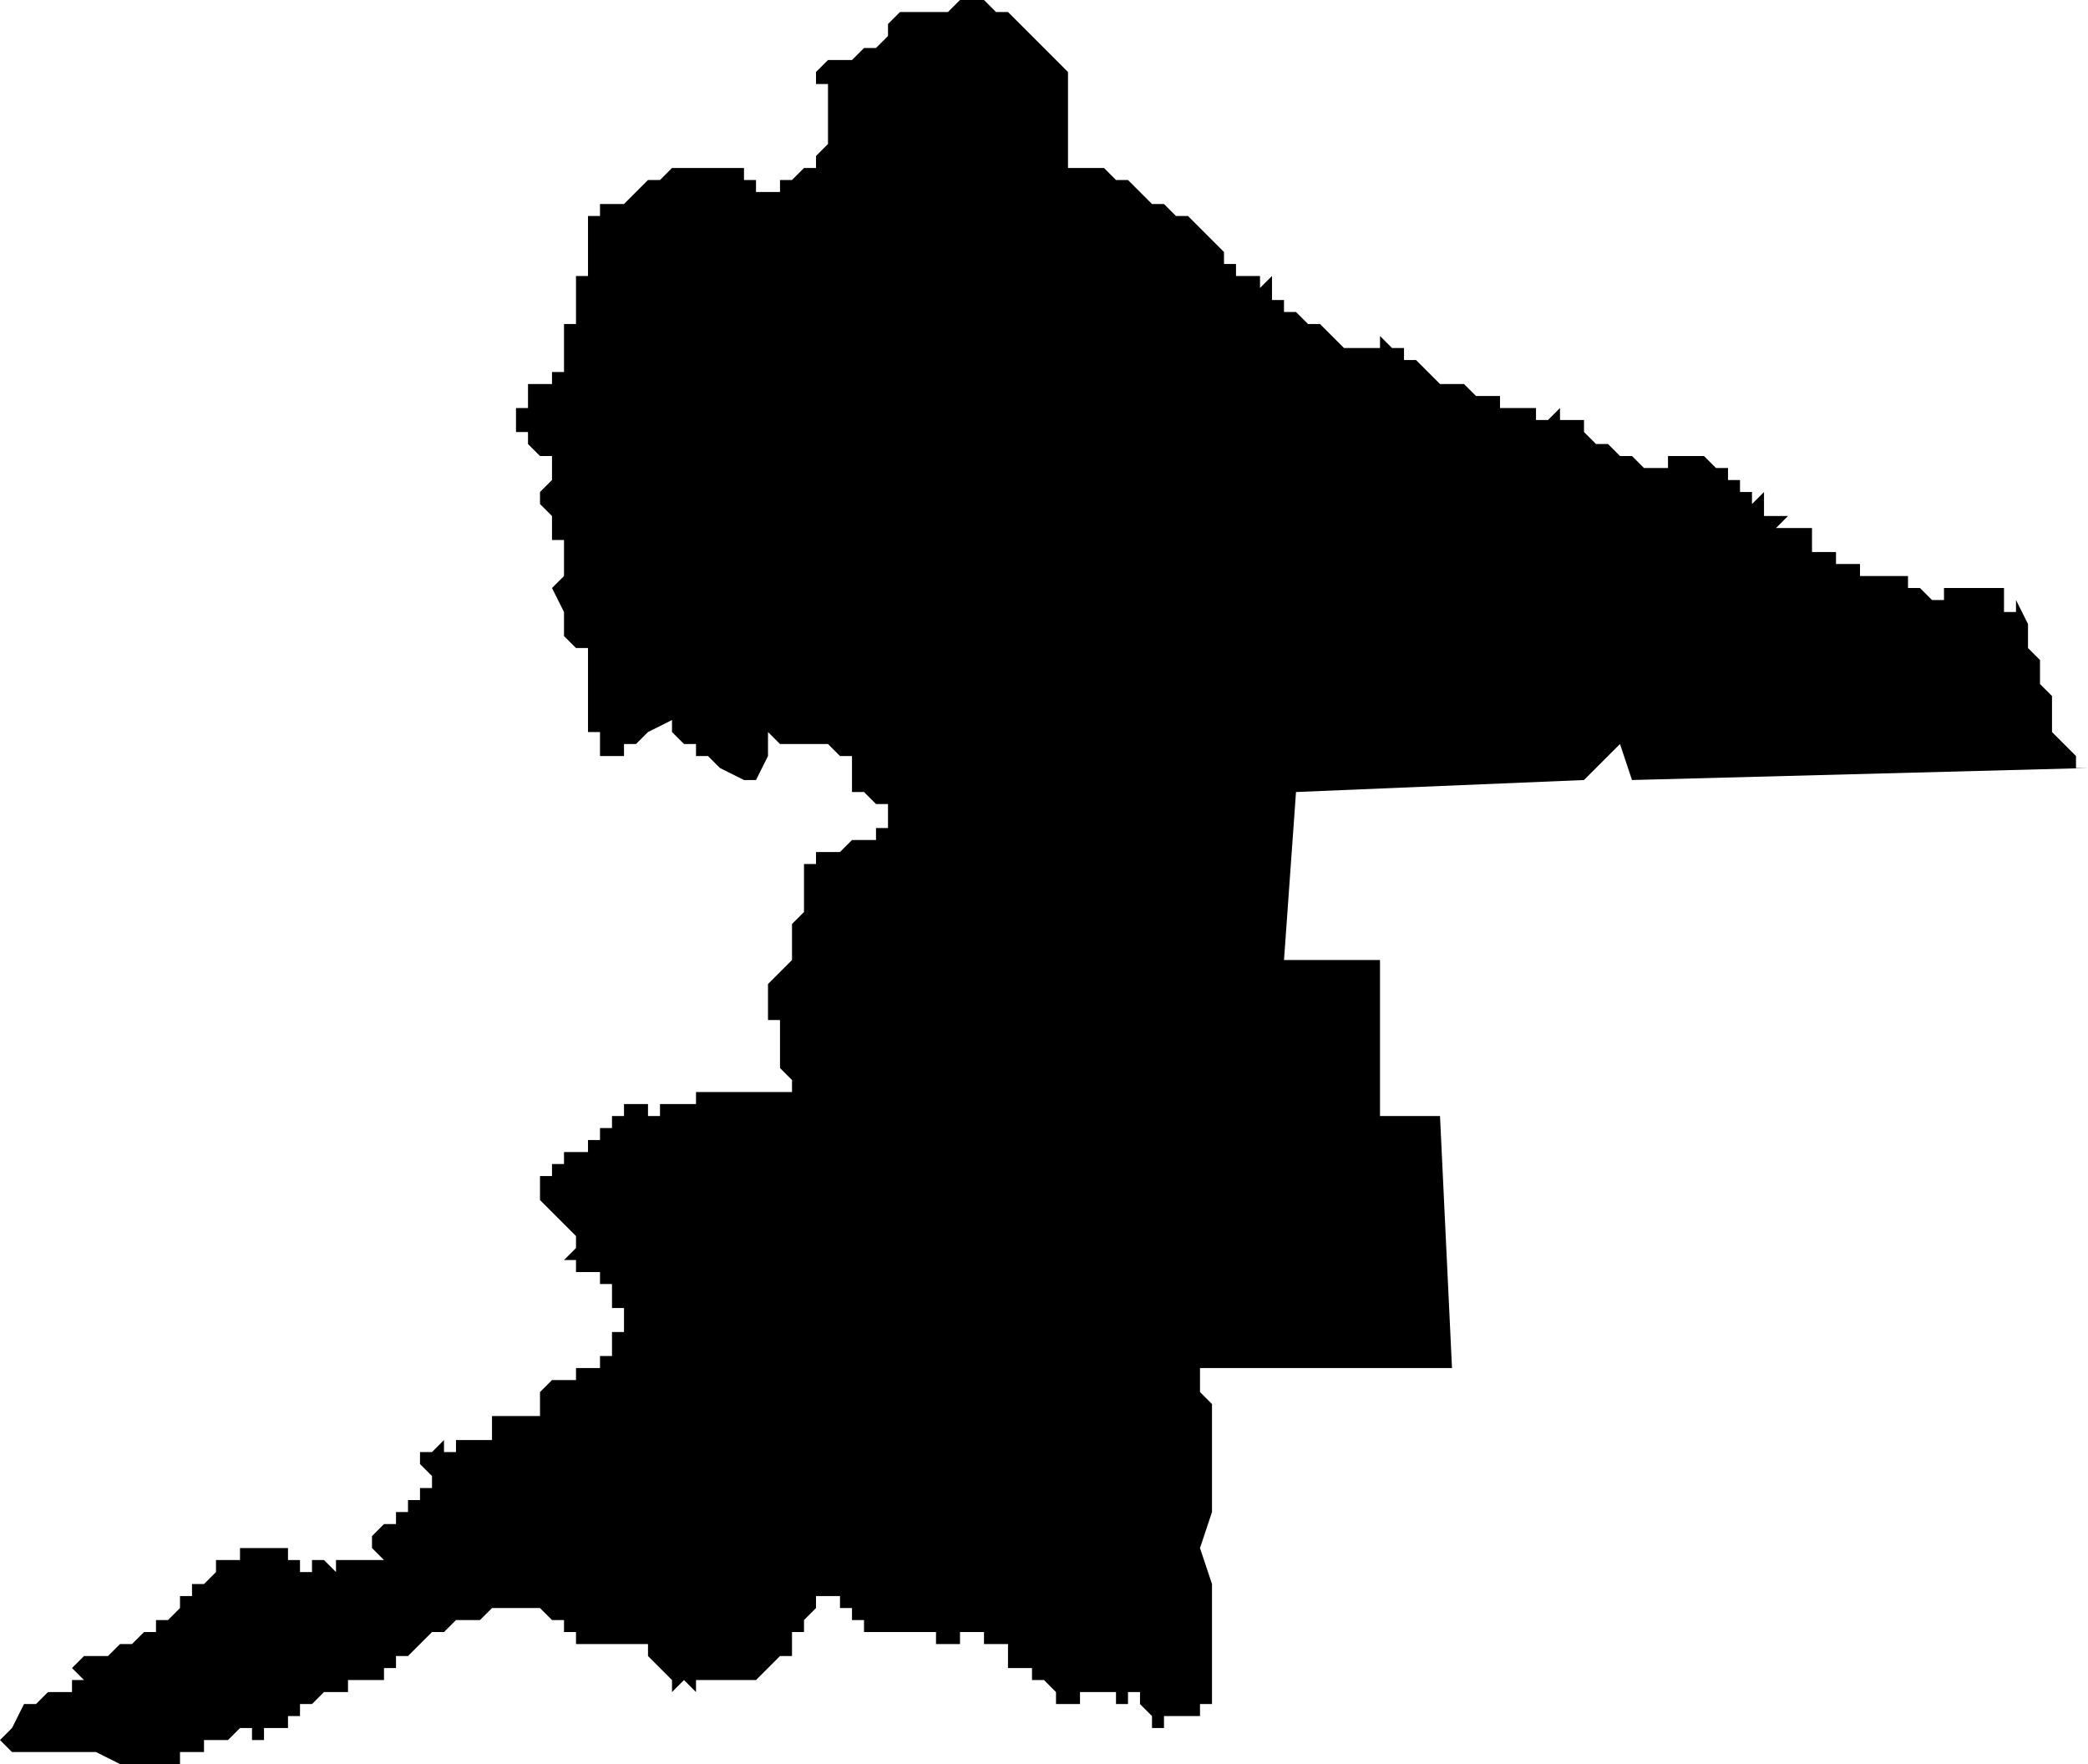 <?xml version="1.0" standalone="no"?><!DOCTYPE svg PUBLIC "-//W3C//DTD SVG 1.1//EN" "http://www.w3.org/Graphics/SVG/1.1/DTD/svg11.dtd"><svg xmlns="http://www.w3.org/2000/svg" viewBox="1352 393 174 147" version = "1.1">
<g id="70104" ><path d="M 1435,394 L 1436,394 L 1437,395 L 1438,396 L 1440,398 L 1441,399 L 1441,401 L 1441,402 L 1441,404 L 1441,405 L 1441,406 L 1441,407 L 1443,407 L 1444,407 L 1445,408 L 1446,408 L 1447,409 L 1448,410 L 1449,410 L 1450,411 L 1451,411 L 1452,412 L 1453,413 L 1454,414 L 1454,415 L 1455,415 L 1455,416 L 1456,416 L 1457,416 L 1457,417 L 1458,416 L 1458,417 L 1458,418 L 1459,418 L 1459,419 L 1460,419 L 1461,420 L 1462,420 L 1463,421 L 1464,422 L 1465,422 L 1466,422 L 1467,422 L 1467,421 L 1468,422 L 1469,422 L 1469,423 L 1470,423 L 1471,424 L 1472,425 L 1473,425 L 1474,425 L 1475,426 L 1476,426 L 1477,426 L 1477,427 L 1478,427 L 1479,427 L 1480,427 L 1480,428 L 1481,428 L 1482,427 L 1482,428 L 1483,428 L 1484,428 L 1484,429 L 1485,430 L 1486,430 L 1487,431 L 1488,431 L 1489,432 L 1490,432 L 1491,432 L 1491,431 L 1492,431 L 1493,431 L 1494,431 L 1495,432 L 1496,432 L 1496,433 L 1497,433 L 1497,434 L 1498,434 L 1498,435 L 1499,434 L 1499,435 L 1499,436 L 1500,436 L 1501,436 L 1500,437 L 1501,437 L 1503,437 L 1503,438 L 1503,439 L 1504,439 L 1505,439 L 1505,440 L 1506,440 L 1507,440 L 1507,441 L 1506,441 L 1507,441 L 1508,441 L 1509,441 L 1510,441 L 1511,441 L 1512,441 L 1511,441 L 1511,442 L 1512,442 L 1513,443 L 1514,443 L 1514,442 L 1515,442 L 1516,442 L 1517,442 L 1518,442 L 1519,442 L 1519,443 L 1519,444 L 1520,444 L 1520,443 L 1521,445 L 1521,446 L 1521,447 L 1522,448 L 1522,449 L 1522,450 L 1523,451 L 1523,452 L 1523,453 L 1523,454 L 1524,455 L 1525,456 L 1525,457 L 1526,457 L 1488,458 L 1487,455 L 1484,458 L 1460,459 L 1459,473 L 1467,473 L 1467,486 L 1472,486 L 1473,507 L 1452,507 L 1452,509 L 1453,510 L 1453,511 L 1453,512 L 1453,513 L 1453,515 L 1453,517 L 1453,519 L 1452,522 L 1453,525 L 1453,526 L 1453,529 L 1453,532 L 1453,534 L 1453,535 L 1452,535 L 1452,536 L 1451,536 L 1450,536 L 1449,536 L 1449,537 L 1448,537 L 1448,536 L 1447,535 L 1447,534 L 1446,534 L 1446,535 L 1445,535 L 1445,534 L 1444,534 L 1443,534 L 1442,534 L 1442,535 L 1441,535 L 1440,535 L 1440,534 L 1439,533 L 1440,533 L 1439,533 L 1438,533 L 1438,532 L 1437,532 L 1436,532 L 1436,531 L 1436,530 L 1435,530 L 1434,530 L 1434,529 L 1433,529 L 1432,529 L 1432,530 L 1431,530 L 1430,530 L 1430,529 L 1429,529 L 1428,529 L 1427,529 L 1426,529 L 1425,529 L 1424,529 L 1424,528 L 1423,528 L 1423,527 L 1422,527 L 1422,526 L 1421,526 L 1420,526 L 1420,527 L 1419,528 L 1419,529 L 1418,529 L 1418,530 L 1418,531 L 1417,531 L 1416,532 L 1415,533 L 1414,533 L 1413,533 L 1412,533 L 1411,533 L 1410,533 L 1410,534 L 1409,533 L 1408,534 L 1408,533 L 1407,532 L 1406,531 L 1406,530 L 1405,530 L 1404,530 L 1403,530 L 1402,530 L 1401,530 L 1400,530 L 1400,529 L 1399,529 L 1399,528 L 1398,528 L 1397,527 L 1396,527 L 1395,527 L 1394,527 L 1393,527 L 1392,528 L 1391,528 L 1390,528 L 1389,529 L 1388,529 L 1387,530 L 1386,531 L 1385,531 L 1385,532 L 1384,532 L 1384,533 L 1383,533 L 1382,533 L 1381,533 L 1381,534 L 1380,534 L 1379,534 L 1378,535 L 1377,535 L 1377,536 L 1376,536 L 1376,537 L 1375,537 L 1374,537 L 1374,538 L 1373,538 L 1373,537 L 1372,537 L 1371,538 L 1370,538 L 1369,538 L 1369,539 L 1368,539 L 1367,539 L 1367,540 L 1366,540 L 1365,540 L 1364,540 L 1363,540 L 1362,540 L 1360,539 L 1359,539 L 1358,539 L 1357,539 L 1356,539 L 1355,539 L 1354,539 L 1353,539 L 1352,538 L 1353,537 L 1354,535 L 1355,535 L 1356,534 L 1357,534 L 1358,534 L 1358,533 L 1359,533 L 1358,532 L 1359,531 L 1360,531 L 1361,531 L 1362,530 L 1363,530 L 1364,529 L 1365,529 L 1365,528 L 1366,528 L 1367,527 L 1367,526 L 1368,526 L 1368,525 L 1369,525 L 1370,524 L 1370,523 L 1371,523 L 1372,523 L 1372,522 L 1373,522 L 1374,522 L 1375,522 L 1376,522 L 1376,523 L 1377,523 L 1377,524 L 1378,524 L 1378,525 L 1378,524 L 1378,523 L 1379,523 L 1380,524 L 1380,523 L 1381,523 L 1382,523 L 1383,523 L 1384,523 L 1383,522 L 1383,521 L 1384,520 L 1385,520 L 1385,519 L 1386,519 L 1386,518 L 1387,518 L 1387,517 L 1388,517 L 1388,516 L 1387,515 L 1387,514 L 1388,514 L 1389,513 L 1389,514 L 1390,514 L 1390,513 L 1391,513 L 1392,513 L 1393,513 L 1393,512 L 1393,511 L 1394,511 L 1395,511 L 1396,511 L 1397,511 L 1397,510 L 1397,509 L 1398,508 L 1399,508 L 1400,508 L 1400,507 L 1401,507 L 1402,507 L 1402,506 L 1403,506 L 1403,505 L 1403,504 L 1404,504 L 1404,502 L 1403,502 L 1403,501 L 1403,500 L 1402,500 L 1402,499 L 1401,499 L 1400,499 L 1400,498 L 1399,498 L 1400,497 L 1400,496 L 1399,495 L 1398,494 L 1397,493 L 1397,492 L 1397,491 L 1398,491 L 1398,490 L 1399,490 L 1399,489 L 1400,489 L 1401,489 L 1401,488 L 1402,488 L 1402,487 L 1403,487 L 1403,486 L 1404,486 L 1404,485 L 1405,485 L 1406,485 L 1406,486 L 1407,486 L 1407,485 L 1408,485 L 1409,485 L 1410,485 L 1410,484 L 1411,484 L 1412,484 L 1413,484 L 1414,484 L 1415,484 L 1416,484 L 1417,484 L 1418,484 L 1418,483 L 1417,482 L 1417,481 L 1417,480 L 1417,479 L 1417,478 L 1416,478 L 1416,477 L 1416,476 L 1416,475 L 1417,474 L 1418,473 L 1418,472 L 1418,471 L 1418,470 L 1419,469 L 1419,468 L 1419,467 L 1419,466 L 1419,465 L 1420,465 L 1420,464 L 1421,464 L 1422,464 L 1423,463 L 1424,463 L 1425,463 L 1425,462 L 1426,462 L 1426,461 L 1426,460 L 1425,460 L 1424,459 L 1423,459 L 1423,458 L 1422,458 L 1423,458 L 1423,457 L 1423,456 L 1422,456 L 1421,455 L 1420,455 L 1419,455 L 1417,455 L 1416,454 L 1416,455 L 1416,456 L 1415,458 L 1414,458 L 1412,457 L 1411,456 L 1410,456 L 1410,455 L 1409,455 L 1408,454 L 1408,453 L 1406,454 L 1405,455 L 1404,455 L 1404,456 L 1403,456 L 1402,456 L 1402,455 L 1402,454 L 1401,454 L 1401,453 L 1401,452 L 1401,451 L 1401,450 L 1401,449 L 1401,448 L 1401,447 L 1400,447 L 1399,446 L 1399,444 L 1398,442 L 1399,441 L 1399,439 L 1399,438 L 1398,438 L 1398,437 L 1398,436 L 1397,435 L 1396,435 L 1397,435 L 1397,434 L 1398,433 L 1398,432 L 1399,432 L 1398,432 L 1398,431 L 1397,431 L 1396,430 L 1396,429 L 1395,429 L 1395,428 L 1395,427 L 1396,427 L 1396,426 L 1396,425 L 1397,425 L 1398,425 L 1398,424 L 1399,424 L 1399,423 L 1399,422 L 1399,421 L 1399,420 L 1400,420 L 1400,419 L 1400,418 L 1400,417 L 1400,416 L 1401,416 L 1401,415 L 1401,414 L 1401,413 L 1401,412 L 1401,411 L 1402,411 L 1402,410 L 1403,410 L 1404,410 L 1405,409 L 1406,408 L 1407,408 L 1408,407 L 1409,407 L 1410,407 L 1411,407 L 1412,407 L 1413,407 L 1414,407 L 1414,408 L 1415,408 L 1415,409 L 1416,409 L 1417,409 L 1417,408 L 1418,408 L 1419,407 L 1420,407 L 1420,406 L 1421,405 L 1421,404 L 1421,403 L 1421,402 L 1421,401 L 1421,400 L 1420,400 L 1420,399 L 1421,398 L 1422,398 L 1423,398 L 1424,397 L 1425,397 L 1426,396 L 1426,395 L 1427,394 L 1428,394 L 1429,394 L 1430,394 L 1431,394 L 1432,393 L 1433,393 L 1434,393 L 1435,394 " /></g>
</svg>
